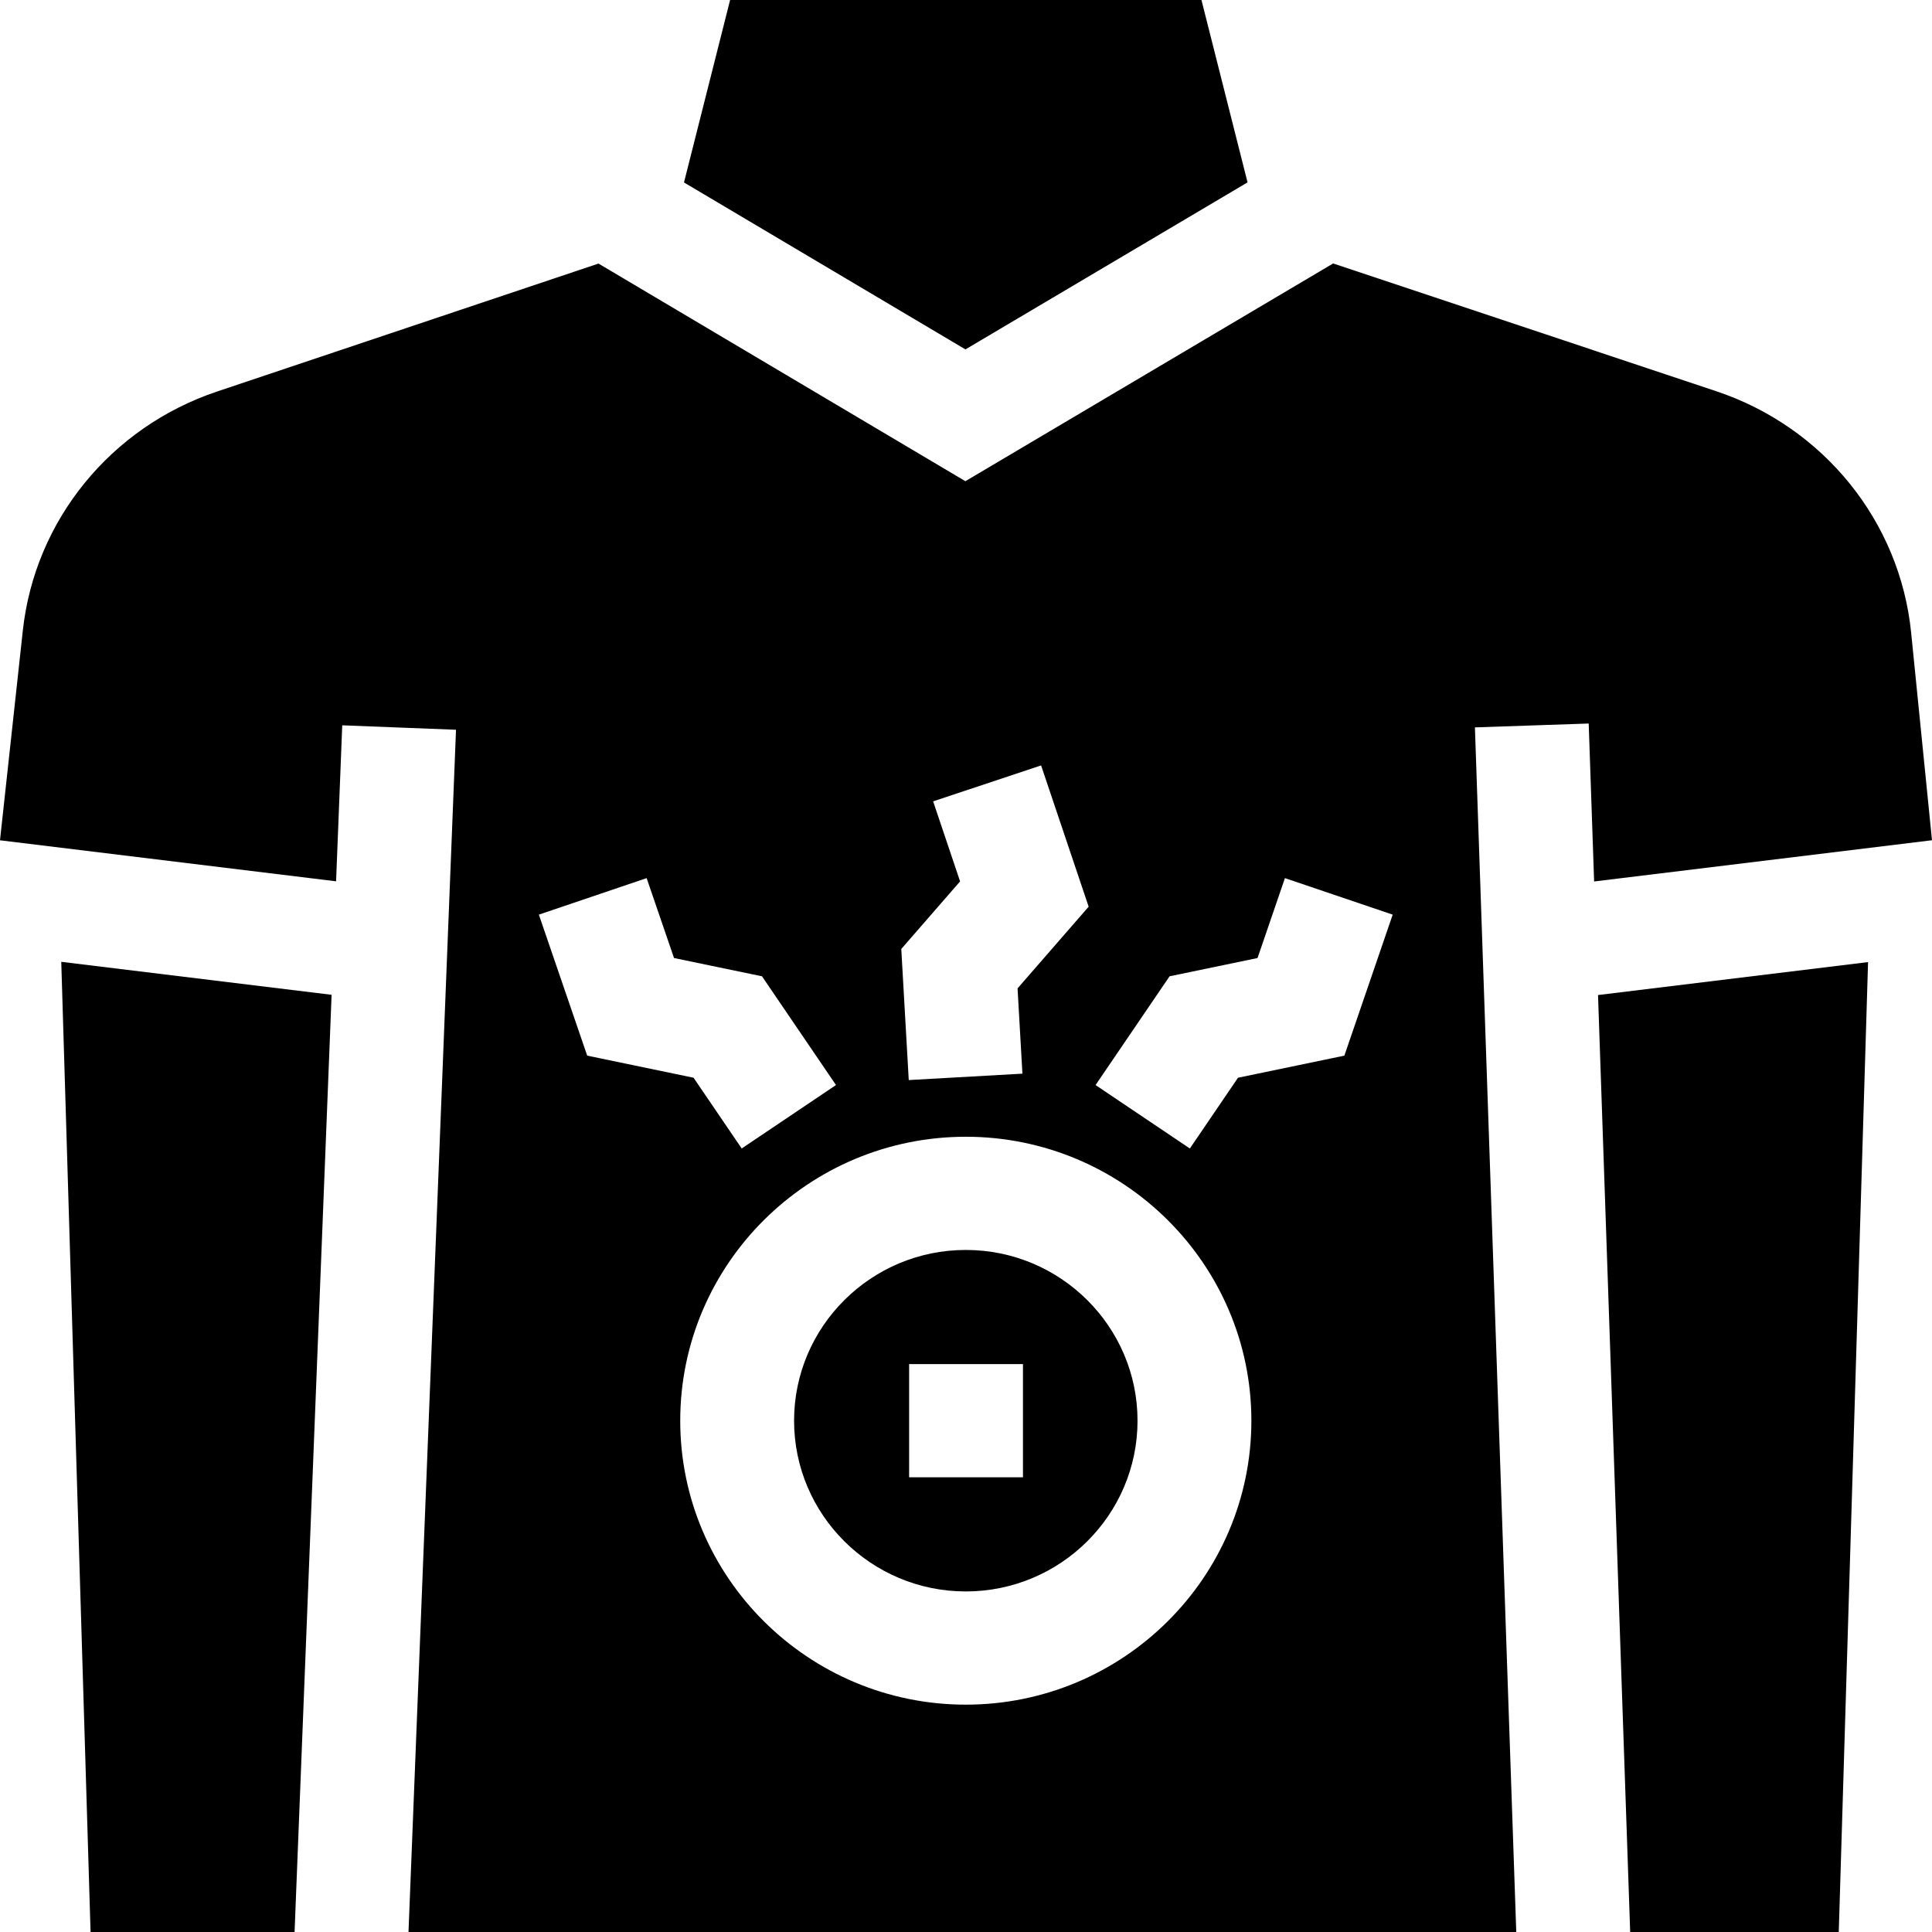 <svg id="Capa_1" enable-background="new 0 0 512 512" height="512" viewBox="0 0 512 512" width="512" xmlns="http://www.w3.org/2000/svg"><g><path d="m255.948 331.25c-25.094 0-45.509 20.299-45.509 45.25s20.415 45.25 45.509 45.25 45.509-20.299 45.509-45.25-20.415-45.25-45.509-45.25zm15.148 60.25h-30.171v-30h30.171z"/><path d="m89.065 233.555 1.633-41.339 30.148 1.178-12.589 318.606h293.57l-10.958-319.237 30.154-1.023 1.437 41.859 89.54-10.927-5.524-55.003c-2.959-29.461-23.172-54.494-51.68-64.002l-101.495-33.85-97.464 57.705-97.231-57.675-101.071 33.908c-28.227 9.47-48.309 34.178-51.484 63.343l-6.051 55.588zm166.883 218.195c-41.73 0-75.68-33.757-75.68-75.25s33.95-75.25 75.68-75.25 75.68 33.757 75.68 75.25-33.95 75.25-75.68 75.25zm54-193.022 23.313-4.842 7.258-21.175 28.559 9.678-12.808 37.367-28.185 5.854-12.76 18.751-24.989-16.812zm-62.658-46.36 28.611-9.523 12.603 37.435-18.842 21.648 1.289 22.604-30.123 1.698-1.98-34.742 15.585-17.906zm-75.926 20.343 7.258 21.175 23.313 4.842 19.612 28.82-24.989 16.812-12.76-18.751-28.185-5.854-12.808-37.367z"/><path d="m255.852 92.597 74.762-44.264-12.216-48.33-124.912-.003-12.221 48.353z"/><path d="m423.493 263.697 8.522 248.303h55.277l7.764-257.036z"/><path d="m87.876 263.634-71.642-8.742 7.766 257.108h54.063z"/></g></svg>